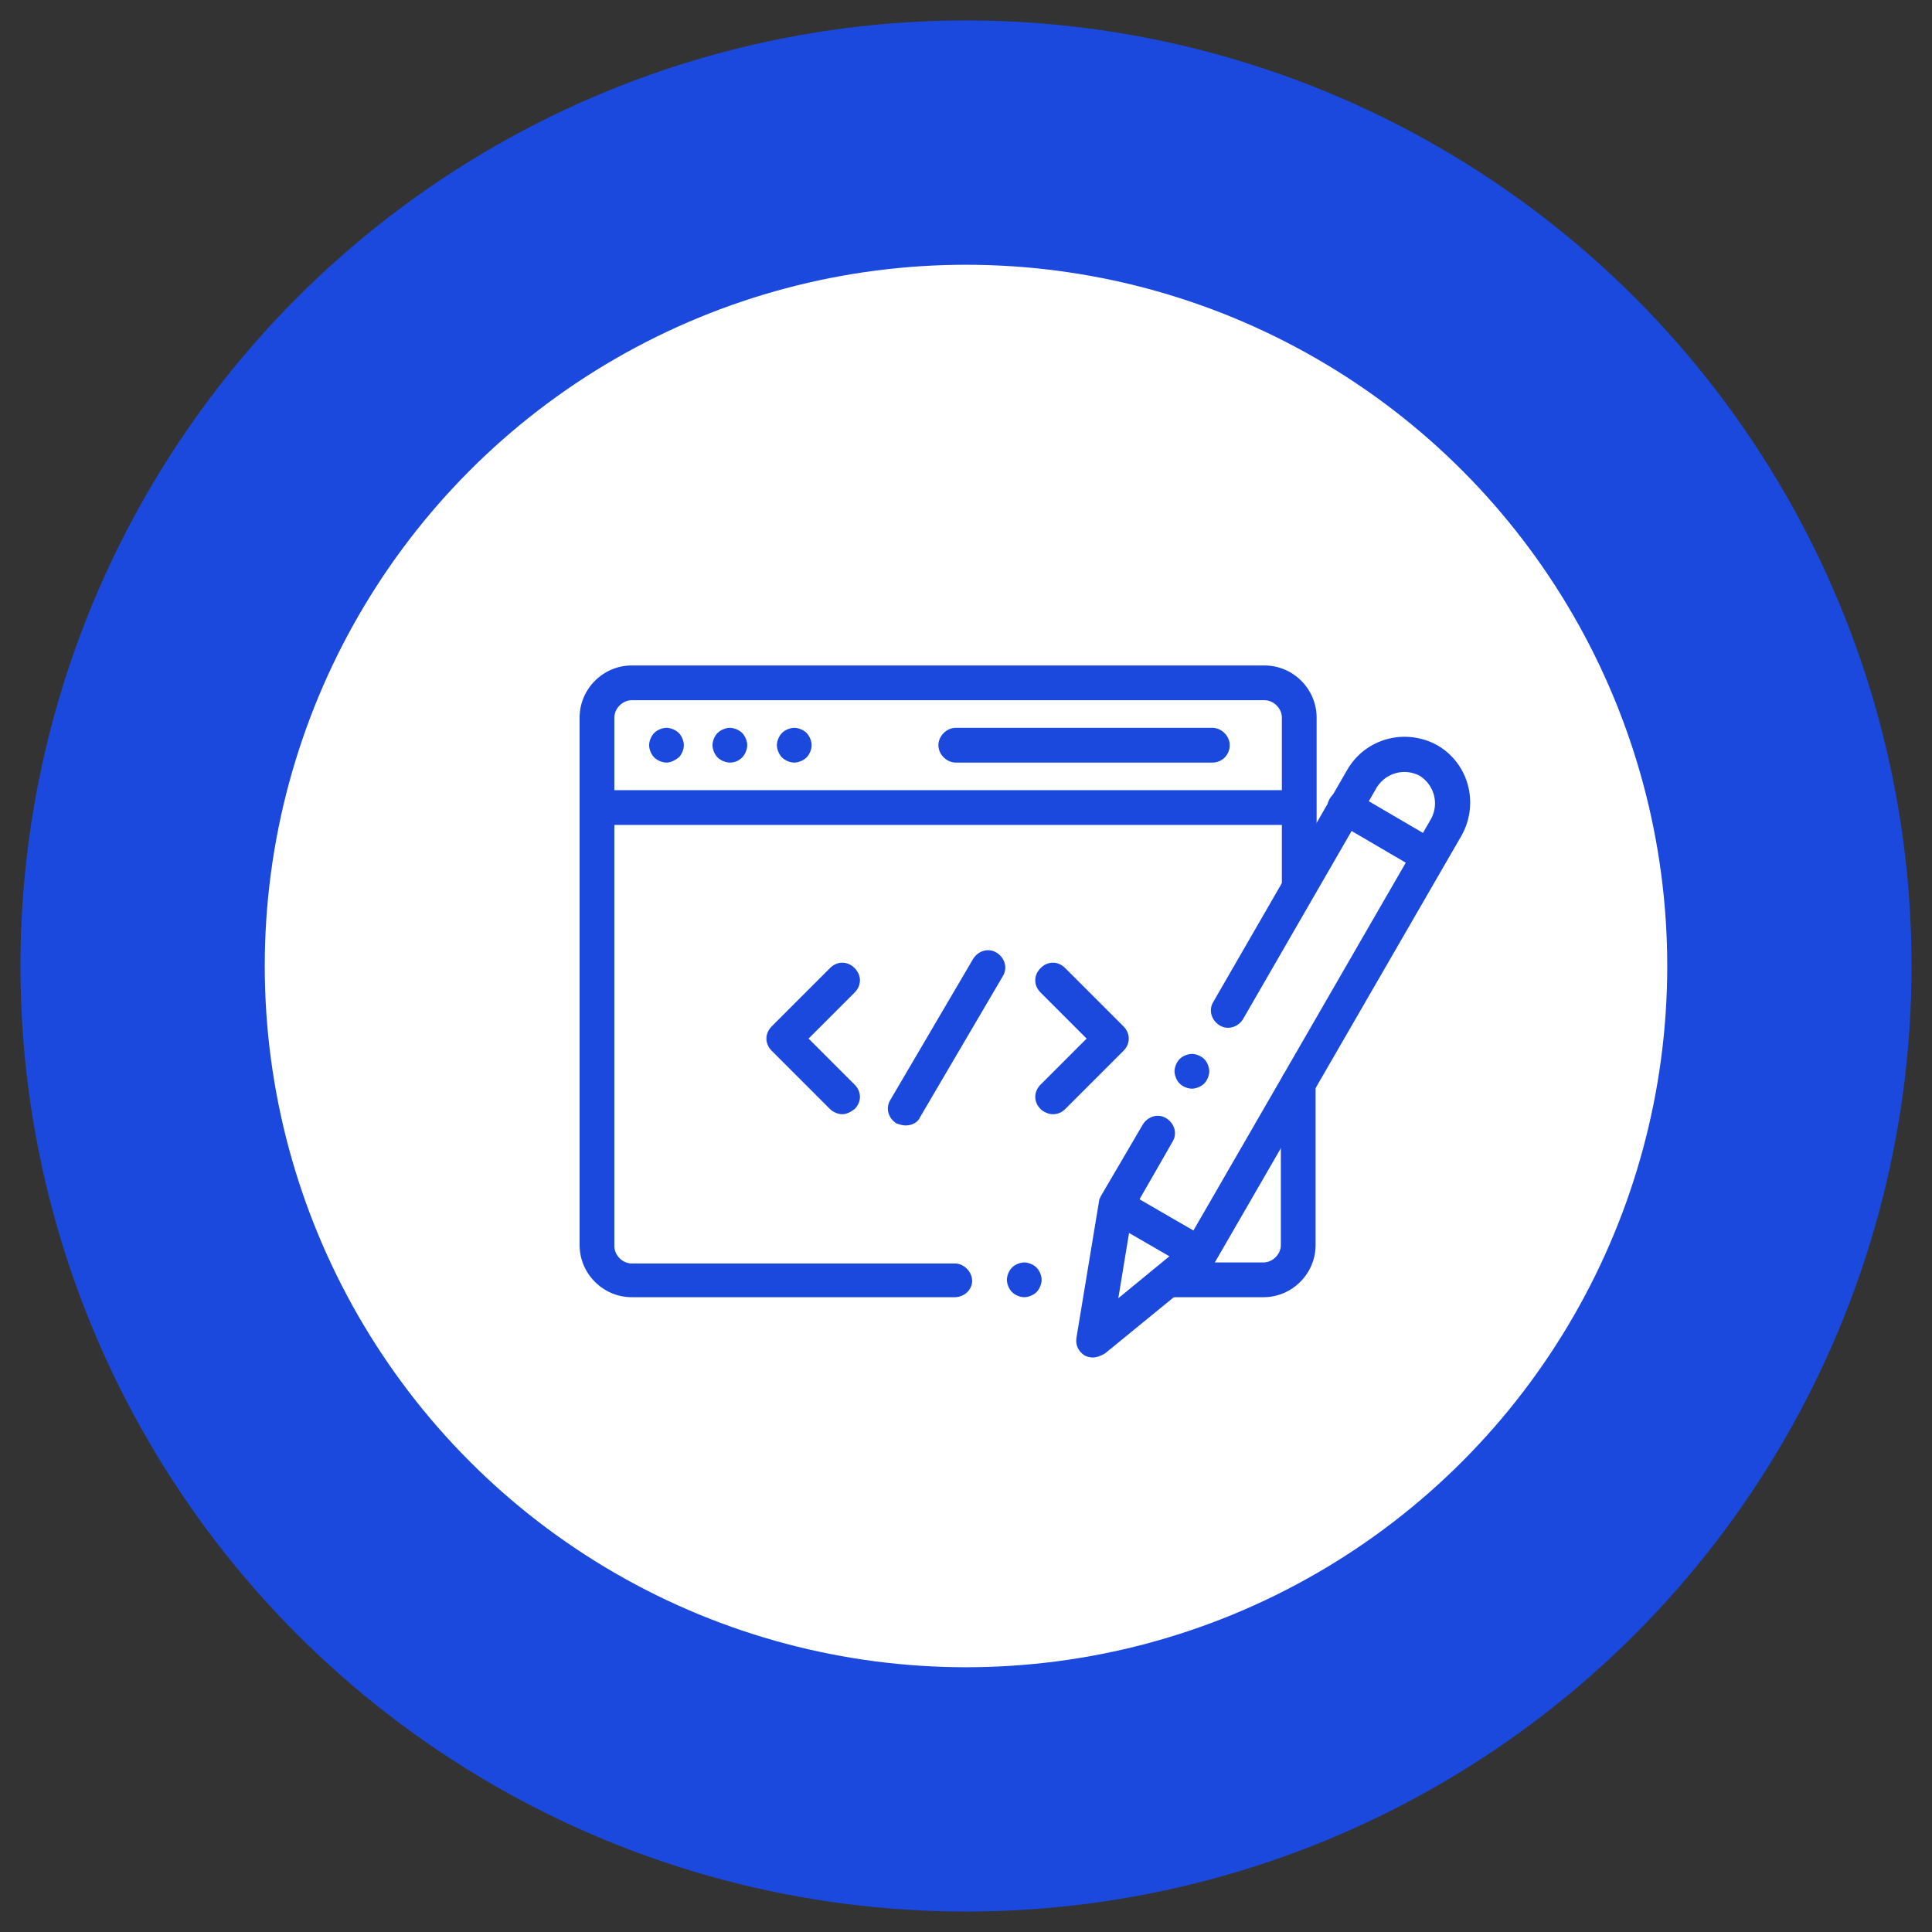 <?xml version="1.0" encoding="utf-8"?>
<!-- Generator: Adobe Illustrator 21.0.0, SVG Export Plug-In . SVG Version: 6.00 Build 0)  -->
<svg version="1.1" id="Layer_1" xmlns="http://www.w3.org/2000/svg" xmlns:xlink="http://www.w3.org/1999/xlink" x="0px" y="0px"
	 viewBox="0 0 189 189" style="enable-background:new 0 0 189 189;" xml:space="preserve">
<rect x="0" y="0" width="189" height="189" fill="#333333" stroke="none"/>
<style type="text/css">
	.st0{fill:#1B49DE;}
	.st1{fill:#FFFFFF;}
</style>
<circle class="st0" cx="94.5" cy="94.5" r="92.5"/>
<circle class="st1" cx="94.5" cy="94.5" r="68.6"/>
<path class="st0" d="M93.4,126.9H61.8c-2.8,0-5.1-2.3-5.1-5.1V70.2c0-2.8,2.3-5.1,5.1-5.1h61.9c2.8,0,5.1,2.3,5.1,5.1v16.4
	c0,0.9-0.8,1.7-1.7,1.7c-0.9,0-1.7-0.8-1.7-1.7V70.2c0-0.9-0.8-1.7-1.7-1.7H61.8c-0.9,0-1.7,0.8-1.7,1.7v51.7c0,0.9,0.8,1.7,1.7,1.7
	h31.6c0.9,0,1.7,0.8,1.7,1.7C95.1,126.2,94.3,126.9,93.4,126.9z"/>
<path class="st0" d="M100.2,126.9c-0.4,0-0.9-0.2-1.2-0.5c-0.3-0.3-0.5-0.8-0.5-1.2c0-0.4,0.2-0.9,0.5-1.2c0.3-0.3,0.8-0.5,1.2-0.5
	c0.4,0,0.9,0.2,1.2,0.5c0.3,0.3,0.5,0.8,0.5,1.2s-0.2,0.9-0.5,1.2C101.1,126.7,100.6,126.9,100.2,126.9z"/>
<path class="st0" d="M123.6,126.9h-8.8c-0.9,0-1.7-0.8-1.7-1.7c0-0.9,0.8-1.7,1.7-1.7h8.8c0.9,0,1.7-0.8,1.7-1.7V106
	c0-0.9,0.8-1.7,1.7-1.7c0.9,0,1.7,0.8,1.7,1.7v15.8C128.7,124.6,126.4,126.9,123.6,126.9z"/>
<path class="st0" d="M126.3,80.7H59.8c-0.9,0-1.7-0.8-1.7-1.7c0-0.9,0.8-1.7,1.7-1.7h66.6c0.9,0,1.7,0.8,1.7,1.7
	C128,79.9,127.3,80.7,126.3,80.7z"/>
<path class="st0" d="M118.6,74.6H93.5c-0.9,0-1.7-0.8-1.7-1.7c0-0.9,0.8-1.7,1.7-1.7h25.1c0.9,0,1.7,0.8,1.7,1.7
	C120.3,73.8,119.6,74.6,118.6,74.6z"/>
<path class="st0" d="M71.4,74.6c-0.4,0-0.9-0.2-1.2-0.5c-0.3-0.3-0.5-0.8-0.5-1.2c0-0.4,0.2-0.9,0.5-1.2s0.8-0.5,1.2-0.5
	s0.9,0.2,1.2,0.5s0.5,0.8,0.5,1.2c0,0.4-0.2,0.9-0.5,1.2C72.3,74.4,71.9,74.6,71.4,74.6z"/>
<path class="st0" d="M65.2,74.6c-0.4,0-0.9-0.2-1.2-0.5c-0.3-0.3-0.5-0.8-0.5-1.2c0-0.4,0.2-0.9,0.5-1.2c0.3-0.3,0.8-0.5,1.2-0.5
	s0.9,0.2,1.2,0.5c0.3,0.3,0.5,0.8,0.5,1.2c0,0.4-0.2,0.9-0.5,1.2C66,74.4,65.6,74.6,65.2,74.6z"/>
<path class="st0" d="M77.7,74.6c-0.4,0-0.9-0.2-1.2-0.5c-0.3-0.3-0.5-0.8-0.5-1.2c0-0.4,0.2-0.9,0.5-1.2c0.3-0.3,0.8-0.5,1.2-0.5
	c0.4,0,0.9,0.2,1.2,0.5c0.3,0.3,0.5,0.8,0.5,1.2c0,0.4-0.2,0.9-0.5,1.2C78.6,74.4,78.1,74.6,77.7,74.6z"/>
<path class="st0" d="M82.4,109c-0.4,0-0.9-0.2-1.2-0.5l-5.7-5.7c-0.7-0.7-0.7-1.7,0-2.4l5.7-5.7c0.7-0.7,1.7-0.7,2.4,0
	c0.7,0.7,0.7,1.7,0,2.4l-4.5,4.5l4.5,4.5c0.7,0.7,0.7,1.7,0,2.4C83.2,108.8,82.8,109,82.4,109z"/>
<path class="st0" d="M103,109c-0.4,0-0.9-0.2-1.2-0.5c-0.7-0.7-0.7-1.7,0-2.4l4.5-4.5l-4.5-4.5c-0.7-0.7-0.7-1.7,0-2.4
	c0.7-0.7,1.7-0.7,2.4,0l5.7,5.7c0.7,0.7,0.7,1.7,0,2.4l-5.7,5.7C103.9,108.8,103.5,109,103,109z"/>
<path class="st0" d="M88.6,110.1c-0.3,0-0.6-0.1-0.9-0.2c-0.8-0.5-1.1-1.5-0.6-2.3l8.1-13.8c0.5-0.8,1.5-1.1,2.3-0.6
	c0.8,0.5,1.1,1.5,0.6,2.3l-8.1,13.8C89.8,109.8,89.2,110.1,88.6,110.1z"/>
<path class="st0" d="M106.9,132.8c-0.3,0-0.6-0.1-0.8-0.2c-0.6-0.4-0.9-1-0.8-1.7l2.2-13.3c0-0.2,0.1-0.4,0.2-0.6l4.1-7
	c0.5-0.8,1.5-1.1,2.3-0.6c0.8,0.5,1.1,1.5,0.6,2.3l-3.9,6.8l-1.4,8.5l6.7-5.5l23.9-41.4c0.8-1.5,0.3-3.3-1.1-4.2
	c-1.5-0.8-3.3-0.3-4.2,1.1l-13.1,22.7c-0.5,0.8-1.5,1.1-2.3,0.6c-0.8-0.5-1.1-1.5-0.6-2.3l13.1-22.7c1.8-3.1,5.7-4.1,8.8-2.4
	c3.1,1.8,4.1,5.7,2.4,8.8l-24.1,41.7c-0.1,0.2-0.2,0.3-0.4,0.5l-10.4,8.5C107.6,132.7,107.2,132.8,106.9,132.8z"/>
<path class="st0" d="M116.6,106.5c-0.4,0-0.9-0.2-1.2-0.5c-0.3-0.3-0.5-0.8-0.5-1.2c0-0.4,0.2-0.9,0.5-1.2c0.3-0.3,0.8-0.5,1.2-0.5
	c0.4,0,0.9,0.2,1.2,0.5c0.3,0.3,0.5,0.8,0.5,1.2c0,0.4-0.2,0.9-0.5,1.2C117.5,106.3,117,106.5,116.6,106.5z"/>
<path class="st0" d="M117.1,124.2c-0.3,0-0.6-0.1-0.8-0.2l-7.6-4.4c-0.8-0.5-1.1-1.5-0.6-2.3c0.5-0.8,1.5-1.1,2.3-0.6l7.6,4.4
	c0.8,0.5,1.1,1.5,0.6,2.3C118.2,123.9,117.7,124.2,117.1,124.2z"/>
<path class="st0" d="M139.7,85.4c-0.3,0-0.6-0.1-0.8-0.2l-8.2-4.8c-0.8-0.5-1.1-1.5-0.6-2.3s1.5-1.1,2.3-0.6l8.2,4.8
	c0.8,0.5,1.1,1.5,0.6,2.3C140.9,85.1,140.3,85.4,139.7,85.4z"/>
</svg>
